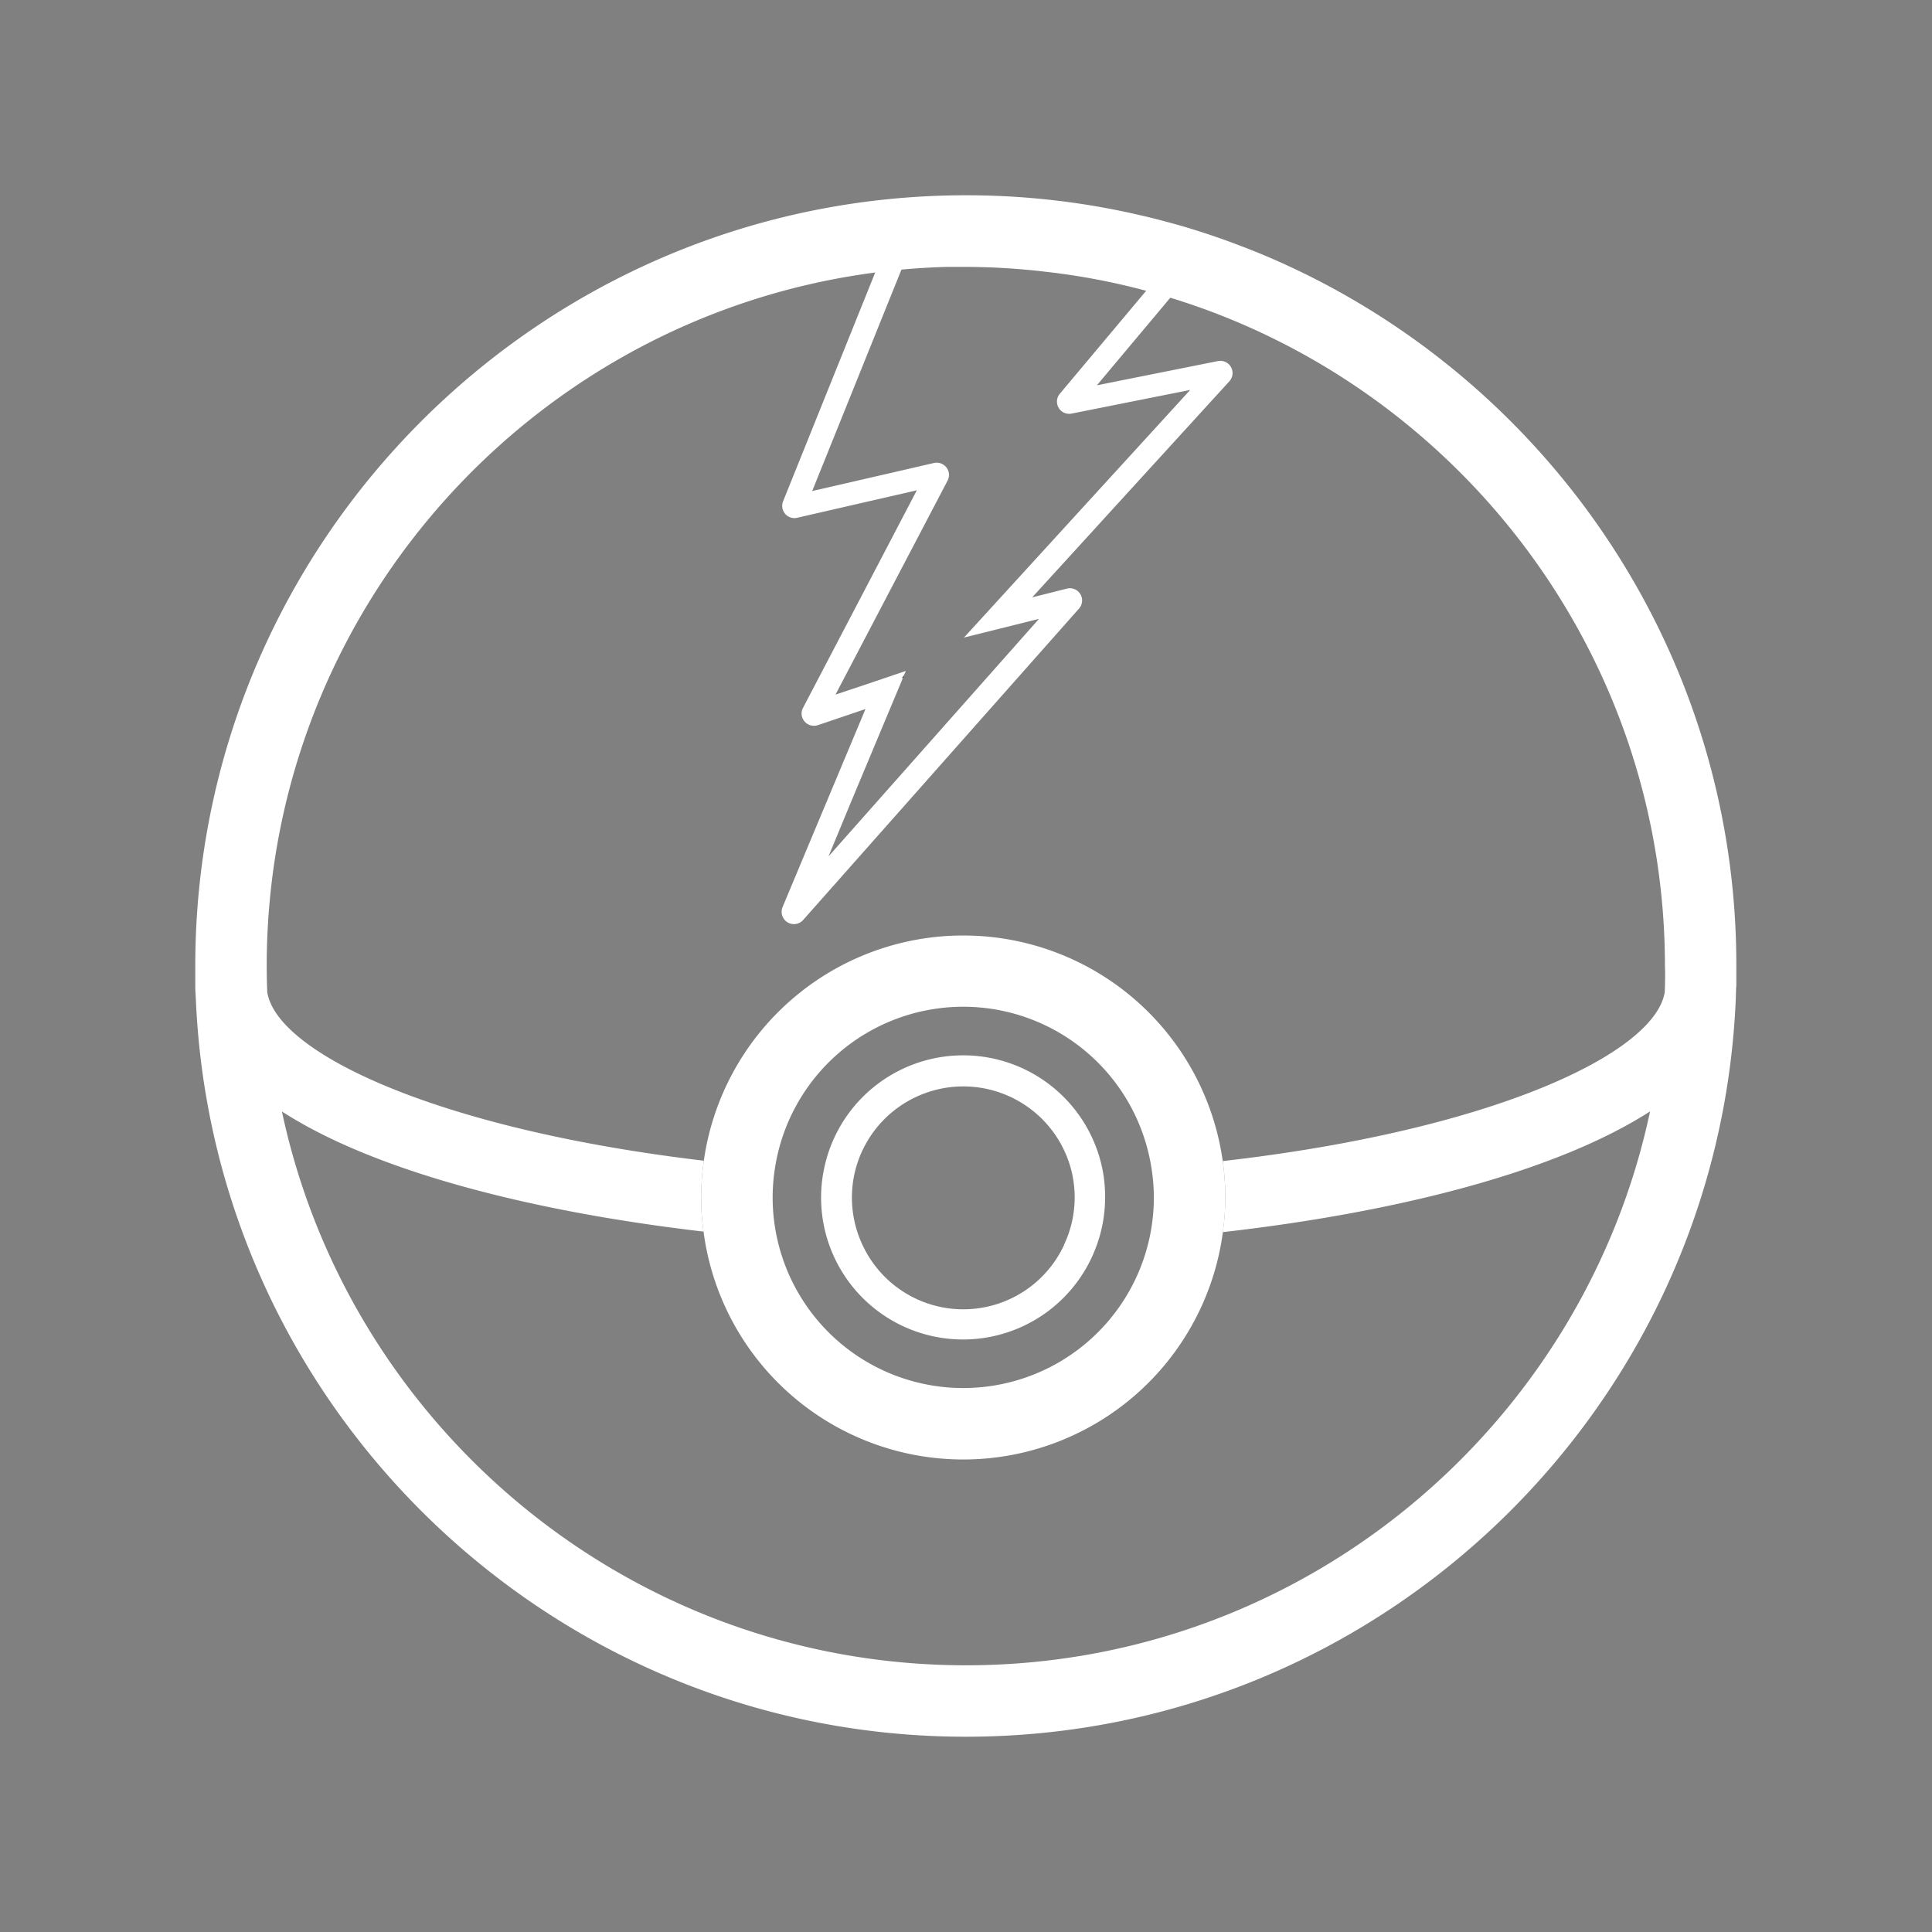 <svg id="f1e6deb9-f325-4315-90bb-b9a9fbc35917" data-name="Horizontal" xmlns="http://www.w3.org/2000/svg" viewBox="0 0 400 400"><rect x="0" y="0" width="400" height="400" fill="#808080" stroke="none"/><g id="b236a511-aa31-46f4-9ec8-b705067788da" data-name="Expanded"><path d="M252.1,74.77l-25,5L250,52.45c-.83-.21-1.67-.44-2.54-.65s-1.69-.42-2.56-.66l-25.49,30.4a2.53,2.53,0,0,0,2.5,4.08l24.51-4.89L199.58,132l15.53-3.87-43.58,49.18,5-12.07,10.46-25,.19-.5.3-.66.06-.17-8.56,2.9,0,0-6,2L196.2,99.48a2.52,2.52,0,0,0-.89-3.28,2.55,2.55,0,0,0-2-.33L185,97.79l-16.84,3.87,18.57-46.08,1.51-3.74,2.11-5.2-.57,0-2.09.17c-.91.07-1.82.17-2.71.24l-2.51,6.23-.89,2.2-19.45,48.31a2.53,2.53,0,0,0,3,3.39l24.69-5.67-23.57,45.06a2.13,2.13,0,0,0-.23.59v.05a2.42,2.42,0,0,0,.19,1.6,2.57,2.57,0,0,0,3.17,1.31l9.81-3.32-10.21,24.37-2.16,5.16,0,0-4.81,11.5a2.55,2.55,0,0,0,4.31,2.6L223.4,126a2.53,2.53,0,0,0-2.56-4.12l-7.14,1.8,40.81-44.72A2.53,2.53,0,0,0,252.1,74.77Z" fill="#fff"/><polygon points="186.71 140.38 187.02 140.31 187.21 139.81 186.71 140.38" fill="#33363a"/><path d="M359.57,204.23a17.92,17.92,0,0,1-.15,2.43c.05-.81.07-1.63.11-2.43Z" fill="#33363a"/><path d="M260.36,52.28c-.65-.27-1.33-.52-2-.8l-2-.76c-3.74-1.44-7.55-2.7-11.41-3.85q-2.19-.63-4.38-1.2c-1.56-.42-3.13-.8-4.71-1.16A158.86,158.86,0,0,0,200,40.43C112,40.43,40.43,112,40.43,200c0,1.42,0,2.81,0,4.23,0,.8.06,1.62.11,2.43,3.48,84.9,73.65,152.91,159.42,152.91s155.94-68,159.42-152.91c.05-.81.07-1.63.11-2.43,0-1.42,0-2.81,0-4.23C359.57,133.36,318.51,76.13,260.36,52.28Zm84.31,153.11c-2,12.64-35.46,28.6-91.51,35a52.9,52.9,0,0,1,.52,7.48,52.15,52.15,0,0,1-.5,7.23c36.39-4.14,69.19-12.59,88.45-25C327.72,295.53,269.51,344.78,200,344.78S72.28,295.53,58.37,230.12c19,12.28,51.36,20.69,87.29,24.87a48.67,48.67,0,0,1-.49-7.08,53.12,53.12,0,0,1,.55-7.6c-55.37-6.54-88.45-22.37-90.39-34.92-.07-1.78-.11-3.59-.11-5.39C55.22,121.5,118,57.4,196,55.26l2.24,0c.57,0,1.16,0,1.73,0h.47a143.56,143.56,0,0,1,16,1h0a140.18,140.18,0,0,1,24.34,4.93c1.44.42,2.88.86,4.3,1.33.69.23,1.39.46,2.07.7s1.37.48,2.05.72c55.65,20.2,95.51,73.61,95.51,136.15C344.78,201.8,344.74,203.61,344.67,205.39Z" fill="#fff"/><path d="M228.34,242.55a29.41,29.41,0,0,0-57.82-.09,29.31,29.31,0,0,0,1,14.82,29.39,29.39,0,0,0,55.71.06,28.88,28.88,0,0,0,1.57-9.43A29.52,29.52,0,0,0,228.34,242.55Zm-8,15.13a23,23,0,0,1-41.8,0,23.06,23.06,0,0,1-1.59-14.84,23.08,23.08,0,0,1,45,.06,23.4,23.4,0,0,1,.55,5A22.81,22.81,0,0,1,220.31,257.68Z" fill="#fff"/><path d="M253.16,240.43a54.25,54.25,0,0,0-107.44-.12,53.12,53.12,0,0,0-.55,7.6,48.67,48.67,0,0,0,.49,7.08,54.23,54.23,0,0,0,107.52.15,52.15,52.15,0,0,0,.5-7.23A52.9,52.9,0,0,0,253.16,240.43Zm-15.24,16.19a39.46,39.46,0,0,1-77-.1,39.22,39.22,0,0,1-.46-14.76,39.44,39.44,0,0,1,77.94.09,37.83,37.83,0,0,1,.49,6.06A39.47,39.47,0,0,1,237.92,256.62Z" fill="#fff"/></g></svg>